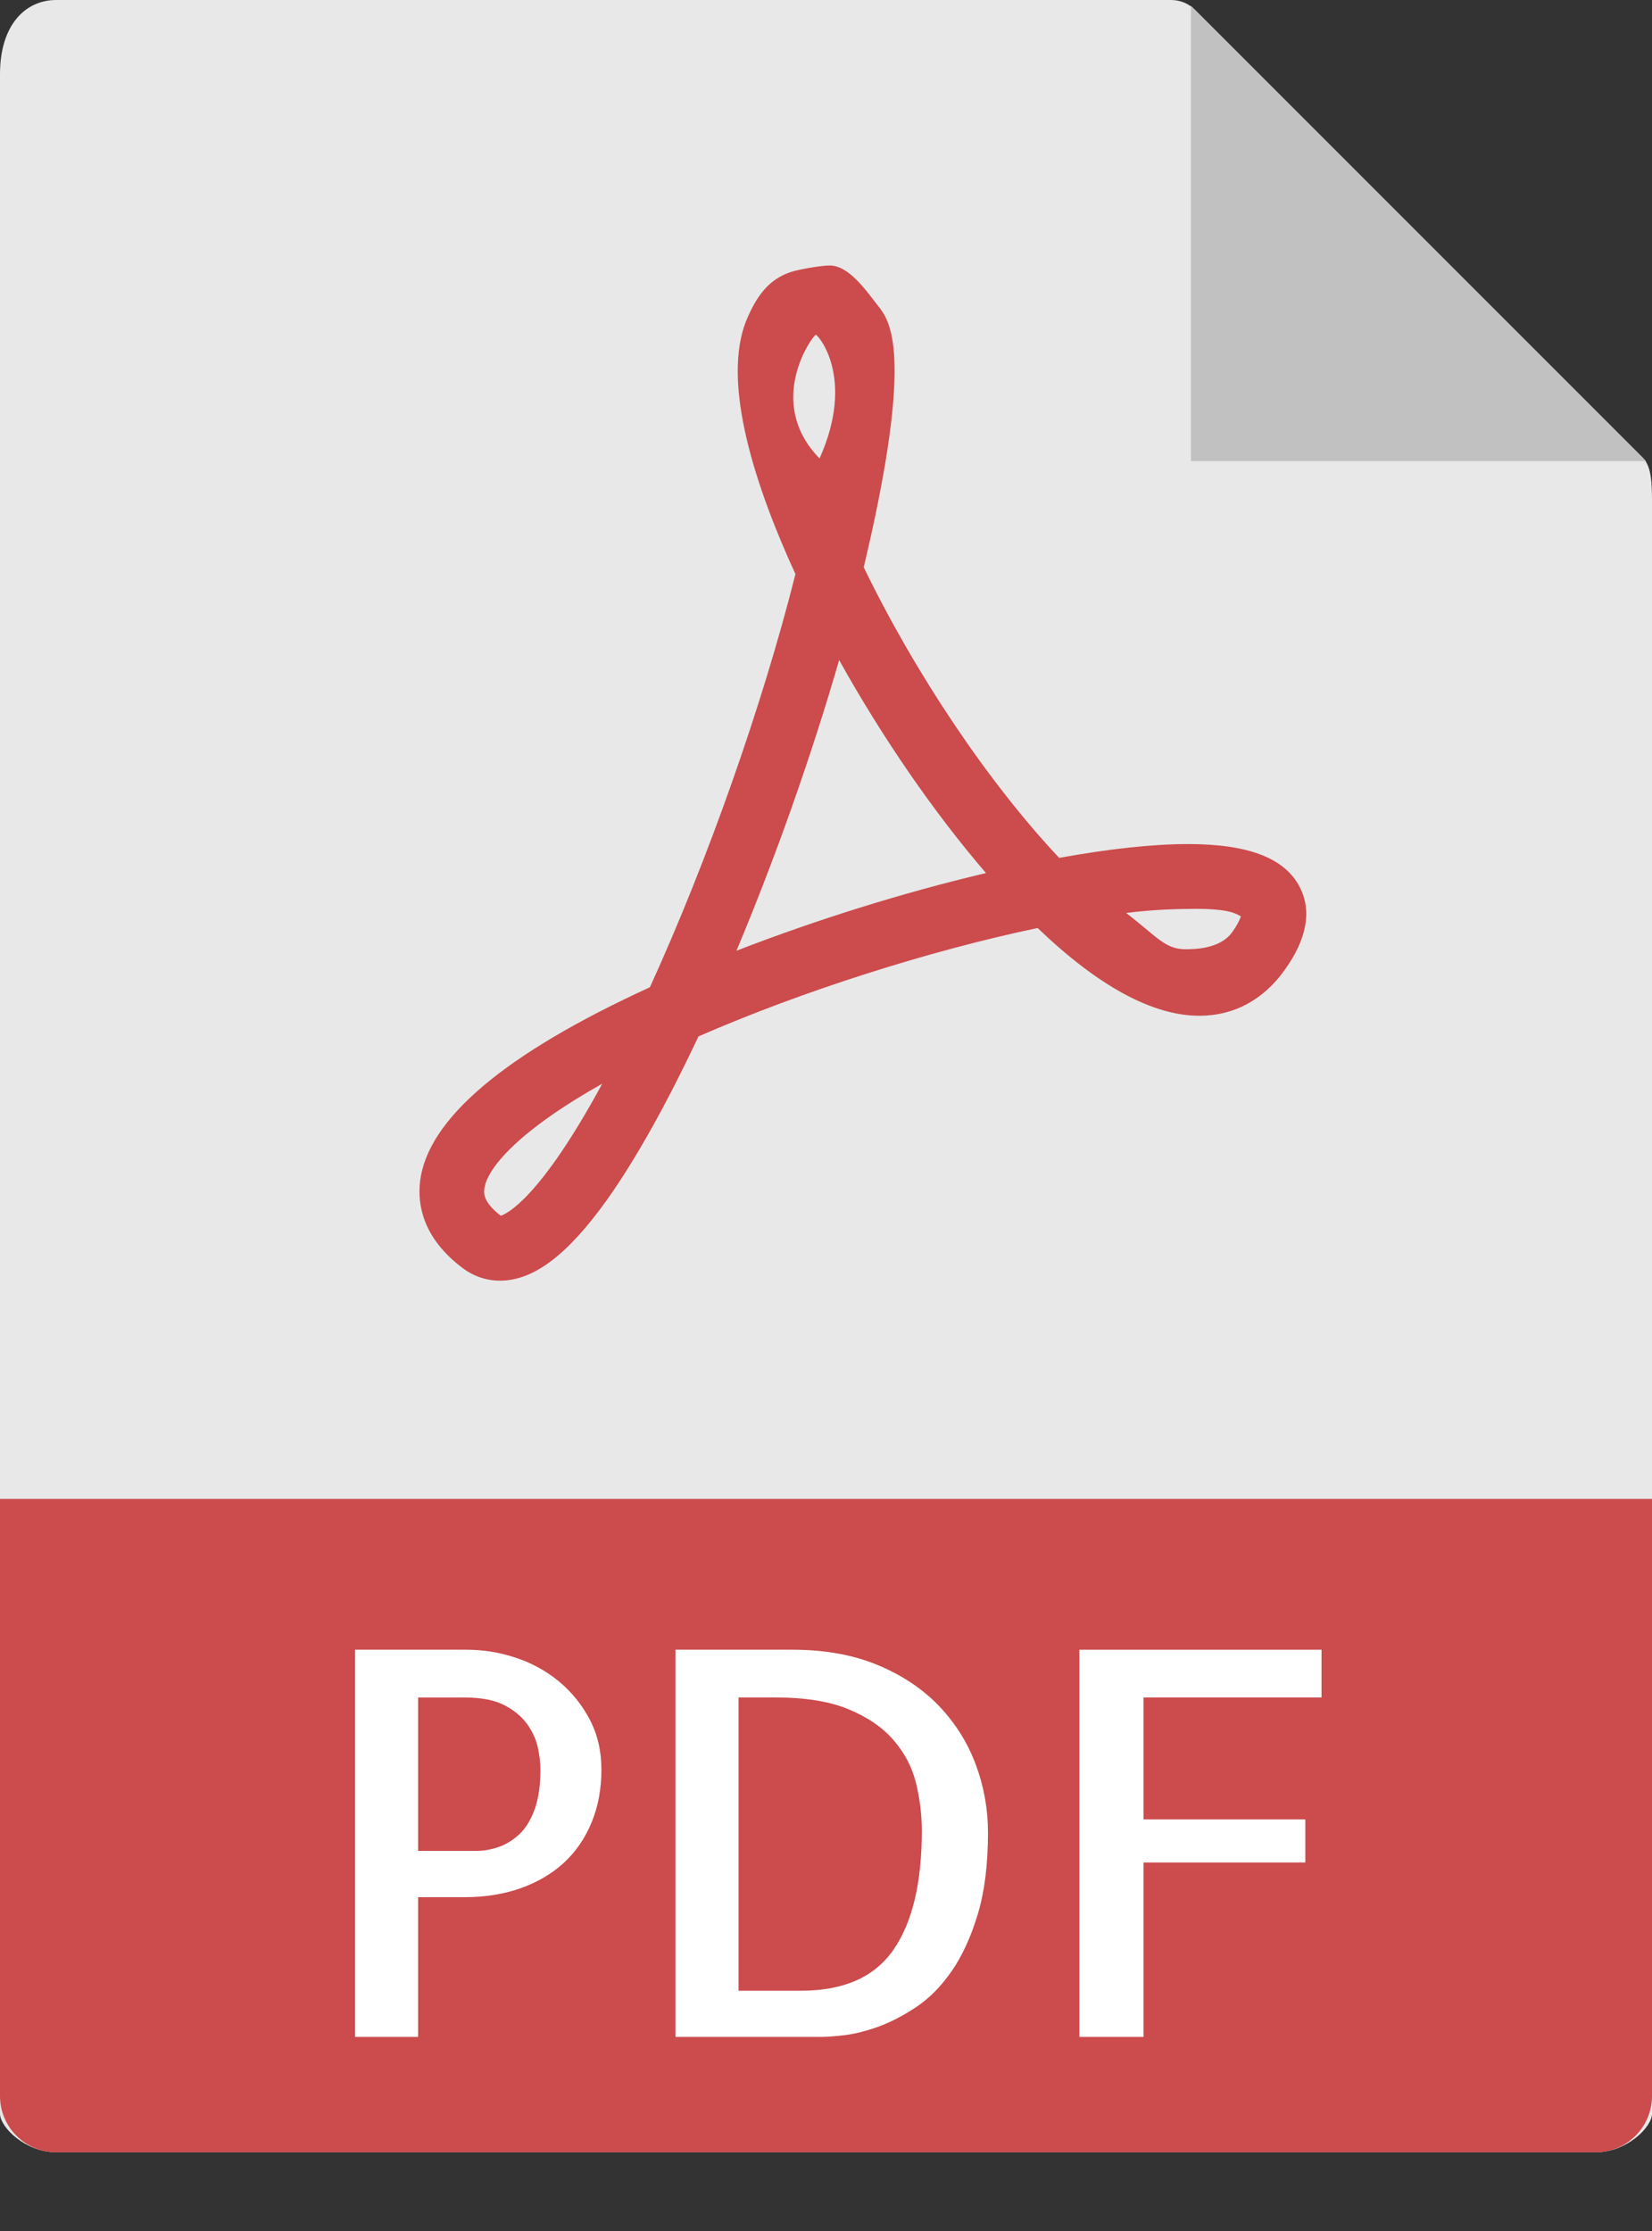 <svg width="20" height="27" viewBox="0 0 20 27" fill="none" xmlns="http://www.w3.org/2000/svg">
<rect x="0" y="0" width="20" height="27" fill="#333333" stroke="none"/>
<path d="M14.179 0H0.68C0.305 0 0 0.305 0 0.896V25.581C0 25.742 0.305 26.047 0.68 26.047H19.32C19.695 26.047 20 25.742 20 25.581V6.036C20 5.713 19.957 5.608 19.881 5.532L14.468 0.12C14.392 0.043 14.287 0 14.179 0Z" fill="#E8E8E8"/>
<path d="M14.418 0.07V5.581H19.929L14.418 0.07Z" fill="#C1C1C1"/>
<path d="M6.053 15.499C5.891 15.499 5.736 15.447 5.603 15.348C5.119 14.985 5.054 14.581 5.085 14.305C5.169 13.548 6.105 12.755 7.868 11.948C8.568 10.415 9.233 8.526 9.63 6.948C9.166 5.938 8.715 4.627 9.044 3.858C9.159 3.589 9.303 3.382 9.571 3.293C9.677 3.258 9.945 3.213 10.044 3.213C10.278 3.213 10.484 3.515 10.63 3.701C10.767 3.876 11.079 4.247 10.457 6.865C11.084 8.16 11.972 9.479 12.823 10.382C13.433 10.272 13.958 10.215 14.385 10.215C15.113 10.215 15.555 10.385 15.735 10.735C15.884 11.024 15.823 11.362 15.553 11.739C15.294 12.102 14.937 12.293 14.521 12.293C13.955 12.293 13.297 11.936 12.562 11.231C11.243 11.507 9.702 11.999 8.456 12.543C8.067 13.368 7.695 14.033 7.348 14.521C6.871 15.188 6.46 15.499 6.053 15.499ZM7.291 13.115C6.297 13.674 5.892 14.133 5.863 14.392C5.858 14.434 5.845 14.547 6.063 14.713C6.132 14.692 6.537 14.507 7.291 13.115ZM13.634 11.049C14.013 11.341 14.105 11.488 14.353 11.488C14.462 11.488 14.772 11.484 14.916 11.283C14.986 11.186 15.012 11.124 15.023 11.09C14.966 11.06 14.89 10.999 14.477 10.999C14.242 10.999 13.946 11.009 13.634 11.049ZM10.159 7.988C9.827 9.139 9.388 10.381 8.916 11.506C9.888 11.129 10.944 10.8 11.937 10.566C11.309 9.837 10.682 8.927 10.159 7.988ZM9.877 4.052C9.832 4.067 9.258 4.869 9.922 5.548C10.363 4.564 9.897 4.046 9.877 4.052Z" fill="#CC4B4C"/>
<path d="M19.32 26.047H0.68C0.305 26.047 0 25.742 0 25.366V18.14H20V25.366C20 25.742 19.695 26.047 19.32 26.047Z" fill="#CC4B4C"/>
<path d="M5.062 24.651H4.299V19.965H5.647C5.846 19.965 6.043 19.996 6.238 20.06C6.433 20.124 6.608 20.219 6.763 20.346C6.917 20.473 7.043 20.627 7.138 20.807C7.233 20.987 7.281 21.189 7.281 21.415C7.281 21.652 7.241 21.867 7.16 22.06C7.08 22.253 6.967 22.415 6.823 22.547C6.679 22.678 6.505 22.78 6.302 22.852C6.098 22.924 5.873 22.96 5.628 22.96H5.062V24.651H5.062ZM5.062 20.543V22.4H5.762C5.855 22.4 5.947 22.384 6.038 22.352C6.13 22.32 6.213 22.268 6.29 22.196C6.366 22.124 6.427 22.024 6.474 21.895C6.52 21.765 6.543 21.605 6.543 21.415C6.543 21.338 6.533 21.25 6.512 21.151C6.49 21.051 6.447 20.956 6.382 20.865C6.316 20.774 6.223 20.697 6.105 20.636C5.986 20.575 5.829 20.544 5.634 20.544H5.062V20.543Z" fill="white"/>
<path d="M11.961 22.178C11.961 22.563 11.92 22.893 11.837 23.167C11.755 23.44 11.65 23.669 11.522 23.854C11.395 24.038 11.252 24.183 11.093 24.289C10.934 24.395 10.78 24.474 10.632 24.528C10.484 24.581 10.348 24.615 10.225 24.63C10.102 24.644 10.011 24.651 9.952 24.651H8.178V19.965H9.589C9.984 19.965 10.33 20.027 10.629 20.152C10.928 20.277 11.176 20.444 11.373 20.651C11.57 20.859 11.717 21.095 11.815 21.36C11.913 21.625 11.961 21.898 11.961 22.178ZM9.698 24.092C10.215 24.092 10.588 23.927 10.817 23.596C11.046 23.265 11.16 22.786 11.16 22.159C11.16 21.964 11.137 21.771 11.09 21.58C11.043 21.389 10.954 21.217 10.82 21.062C10.687 20.907 10.505 20.782 10.276 20.687C10.047 20.591 9.751 20.543 9.386 20.543H8.941V24.092H9.698Z" fill="white"/>
<path d="M13.844 20.543V22.019H15.803V22.54H13.844V24.651H13.068V19.965H15.999V20.543H13.844Z" fill="white"/>
</svg>
